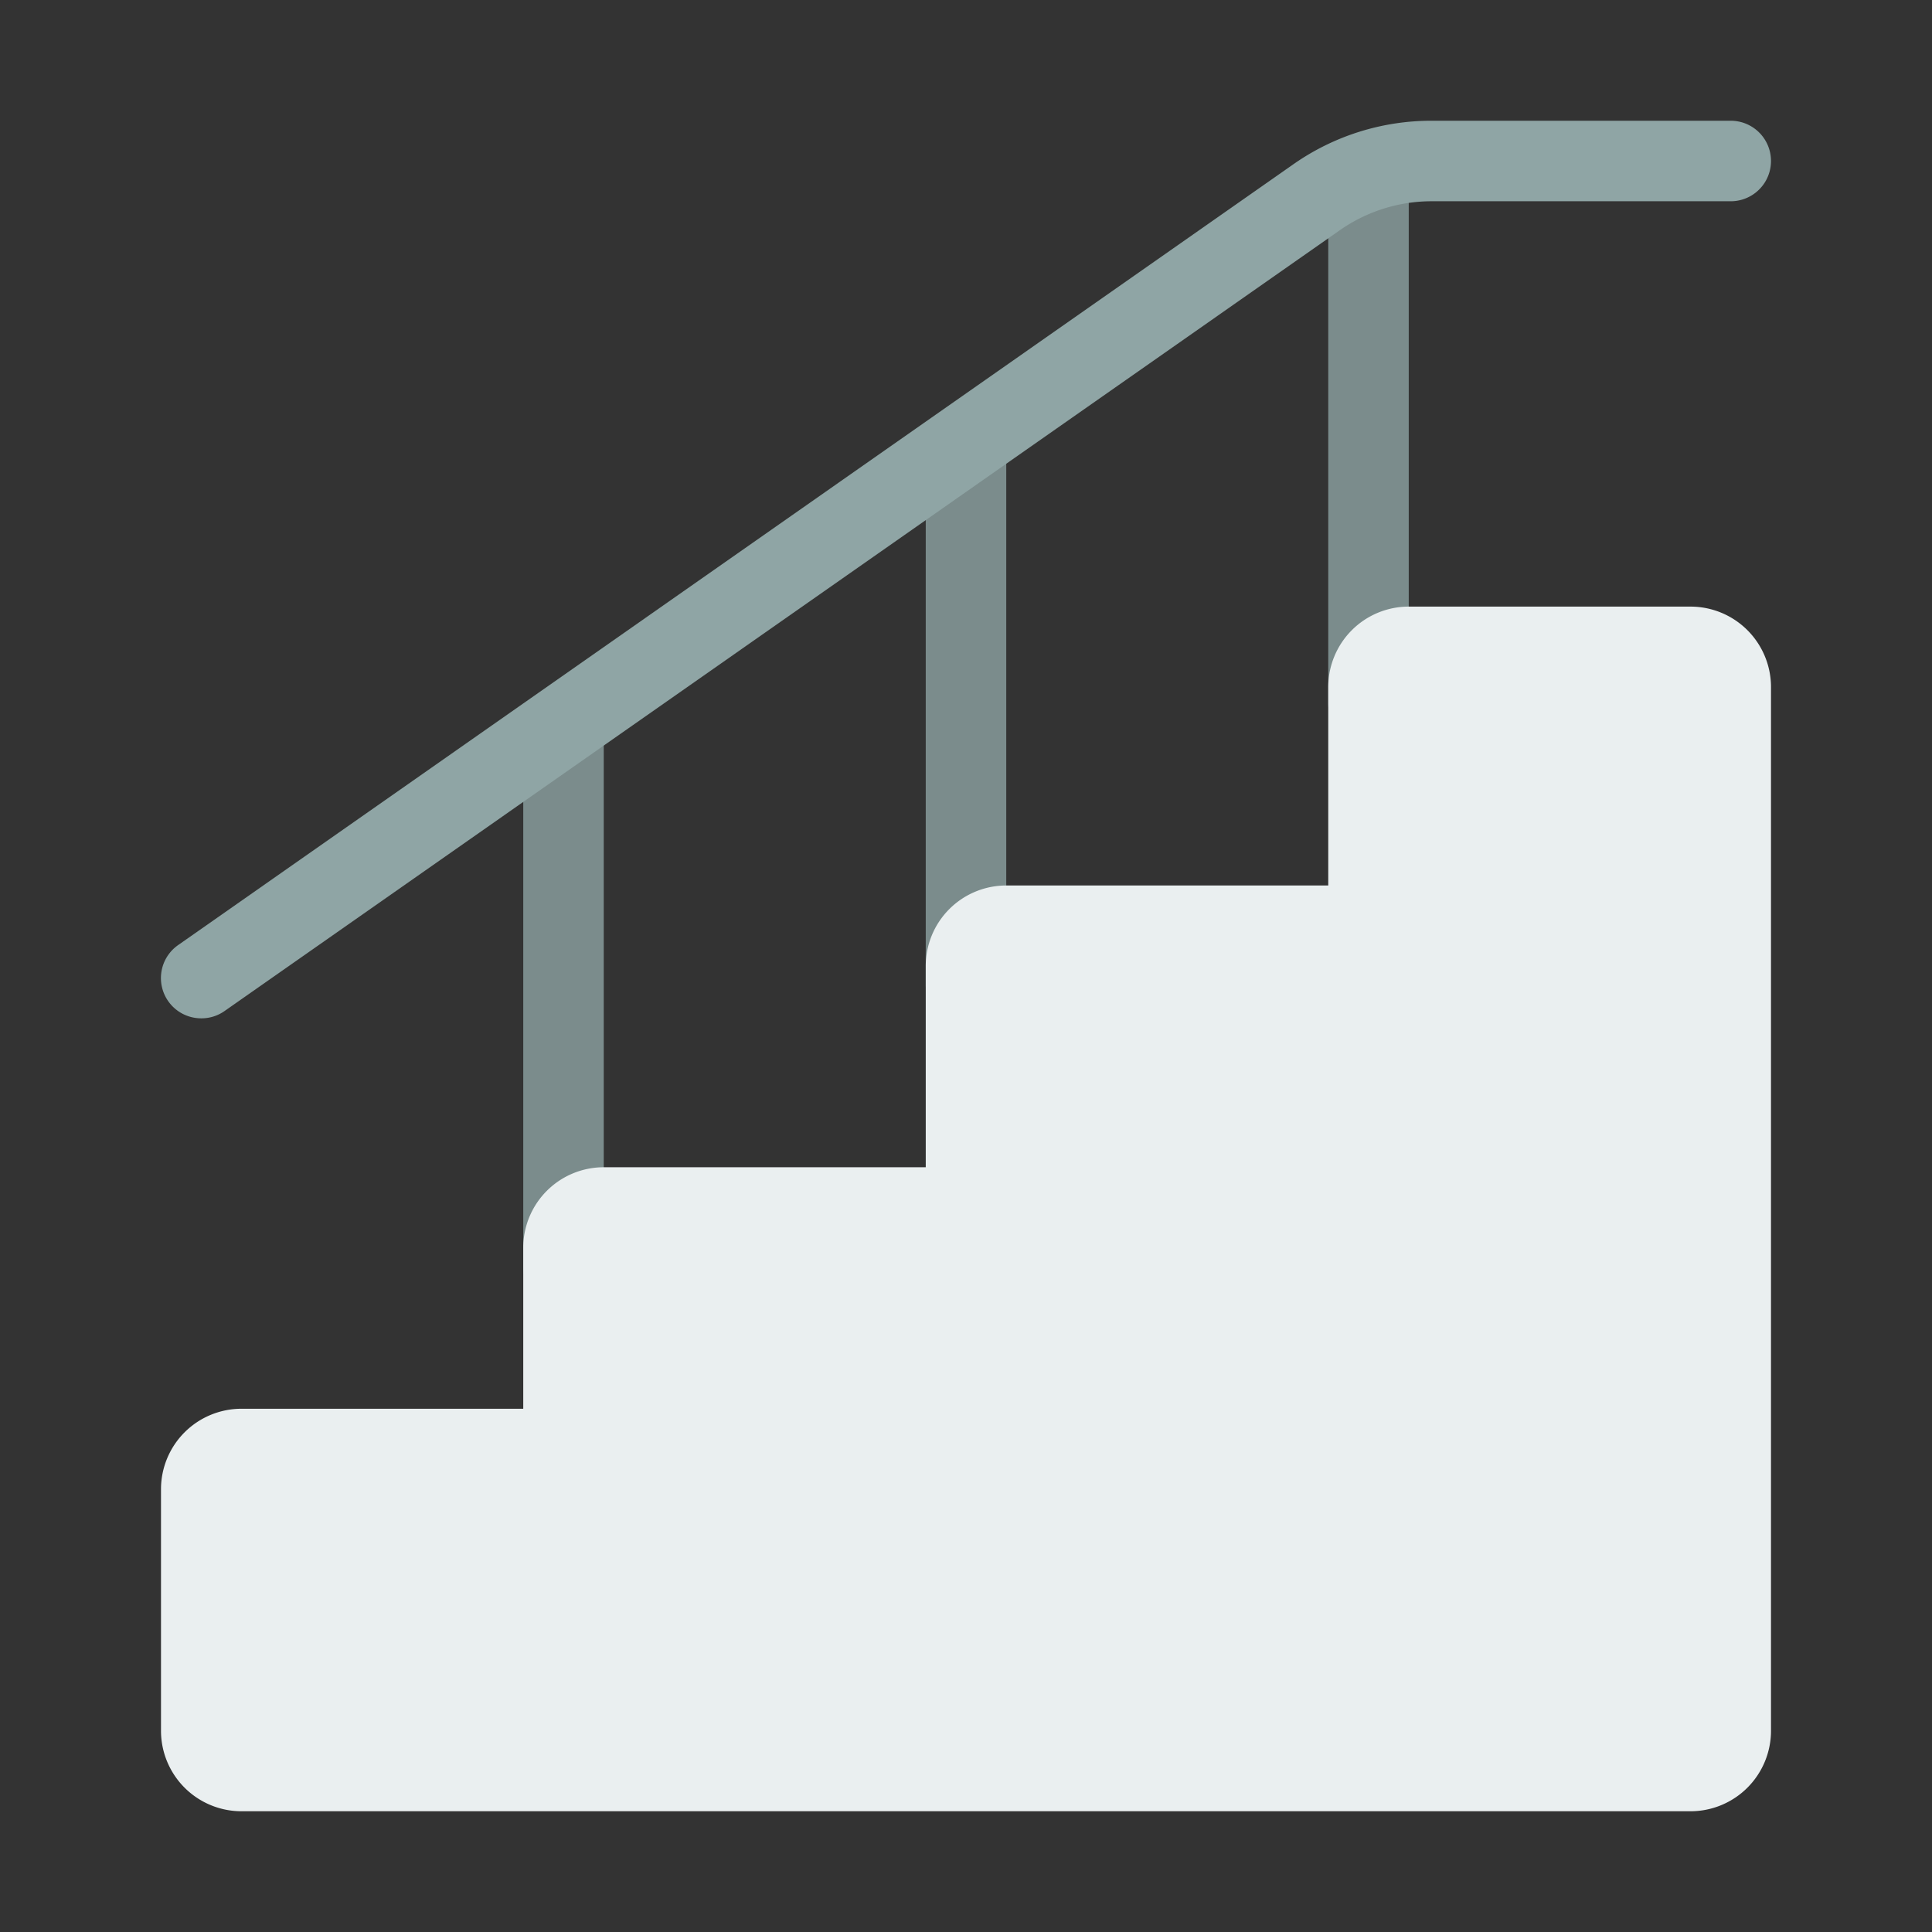<?xml version="1.0" encoding="UTF-8" standalone="no"?> <svg xmlns="http://www.w3.org/2000/svg" viewBox="0 0 48 48"><rect x="0" y="0" width="48" height="48" fill="#333333" stroke="none"/><defs><style>.cls-1{fill:#7b8c8c;}.cls-2{fill:#8fa5a5;}.cls-3{fill:#eaeff0;}</style></defs><title>Stair</title><g id="Stair"><rect class="cls-1" x="33" y="3.5" width="2" height="15" rx="1"/><rect class="cls-1" x="23" y="10.5" width="2" height="15" rx="1"/><rect class="cls-1" x="13" y="17.5" width="2" height="15" rx="1"/><path class="cls-2" d="M5,25.3a1,1,0,0,1-.574-1.82l27.709-19.4A5.967,5.967,0,0,1,35.576,3H43a1,1,0,0,1,0,2H35.576a3.976,3.976,0,0,0-2.293.723l-27.71,19.4A.994.994,0,0,1,5,25.3Z"/><path class="cls-3" d="M4,43V37a2,2,0,0,1,2-2h7V31a2,2,0,0,1,2-2h8V24a2,2,0,0,1,2-2h8V17.071a2,2,0,0,1,2-2h7a2,2,0,0,1,2,2V43a2,2,0,0,1-2,2H6A2,2,0,0,1,4,43Z"/></g></svg>